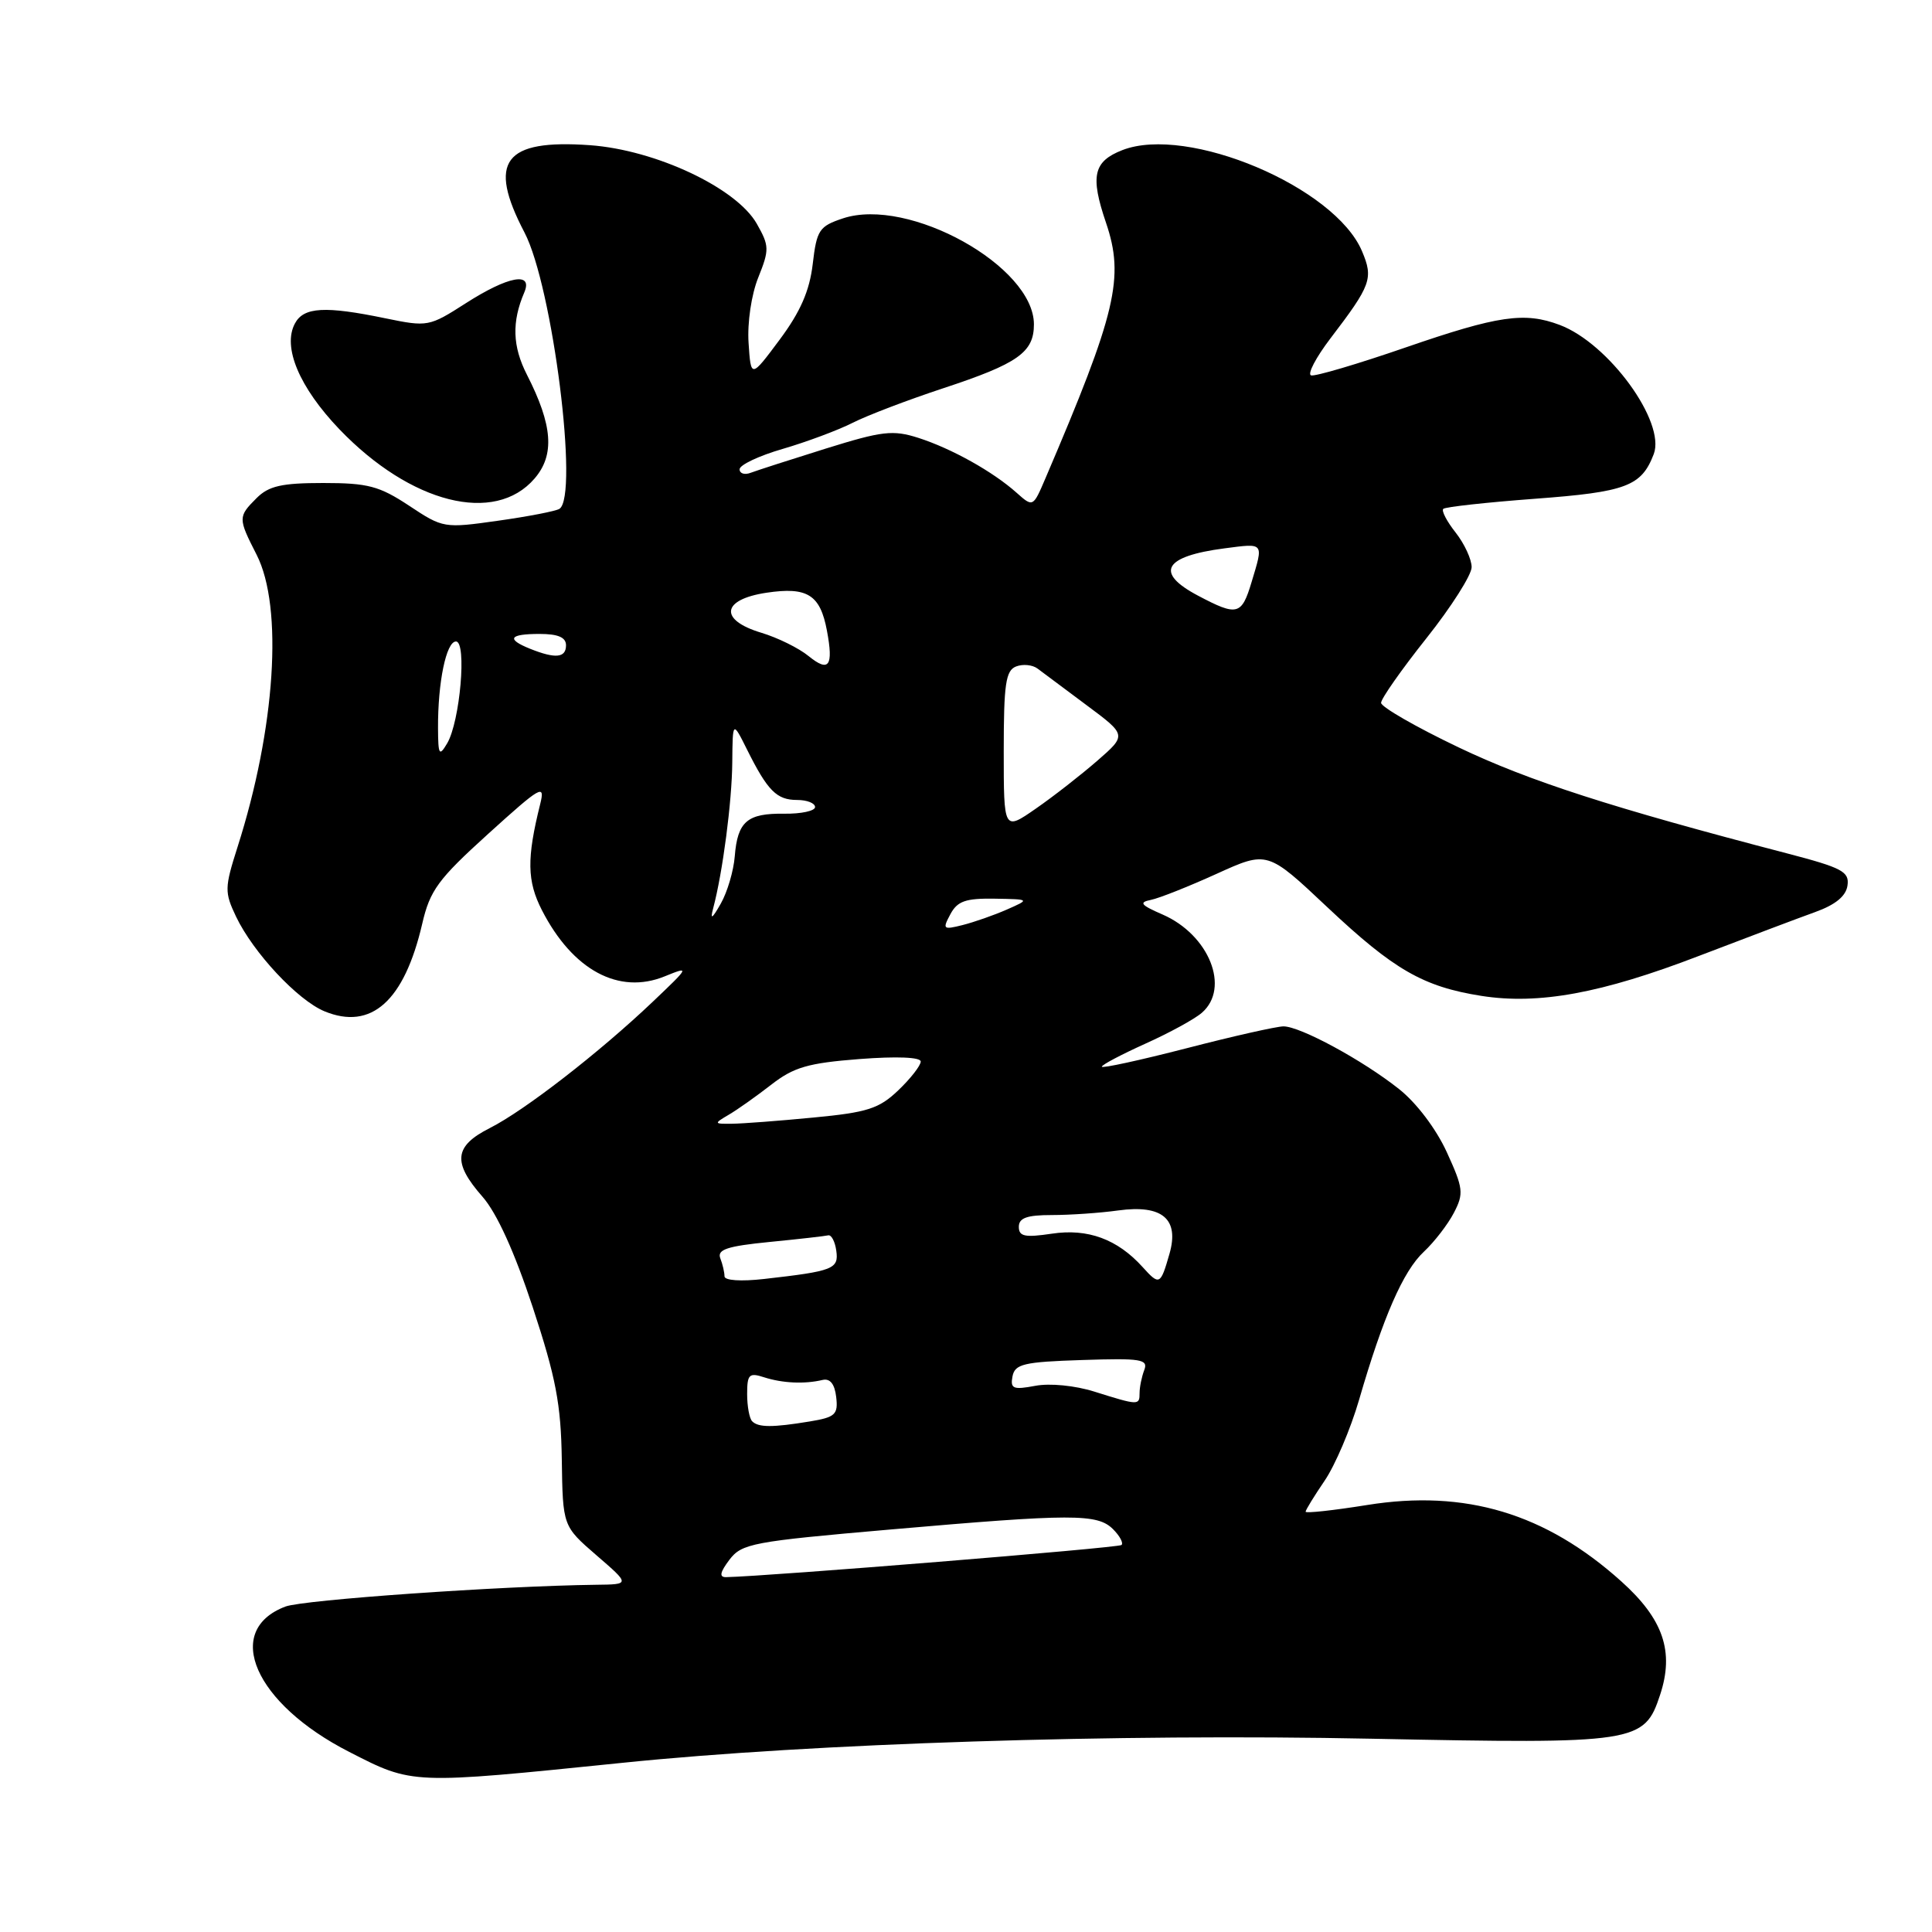 <?xml version="1.0" encoding="UTF-8" standalone="no"?>
<!DOCTYPE svg PUBLIC "-//W3C//DTD SVG 1.1//EN" "http://www.w3.org/Graphics/SVG/1.1/DTD/svg11.dtd" >
<svg xmlns="http://www.w3.org/2000/svg" xmlns:xlink="http://www.w3.org/1999/xlink" version="1.1" viewBox="0 0 256 256">
 <g >
 <path fill="currentColor"
d=" M 82.50 233.58 C 107.64 231.00 148.13 229.70 181.78 230.39 C 216.90 231.10 217.87 230.95 219.97 224.58 C 221.87 218.84 220.40 214.54 214.83 209.54 C 204.81 200.53 194.17 197.33 181.16 199.42 C 176.67 200.14 173.00 200.54 173.00 200.31 C 173.00 200.08 174.14 198.23 175.52 196.20 C 176.91 194.16 178.96 189.35 180.08 185.50 C 183.26 174.53 185.93 168.41 188.67 165.86 C 190.06 164.56 191.85 162.24 192.65 160.70 C 193.98 158.14 193.90 157.46 191.70 152.65 C 190.28 149.56 187.68 146.12 185.36 144.29 C 180.56 140.48 172.29 136.00 170.07 136.00 C 169.18 136.00 163.39 137.30 157.22 138.90 C 151.05 140.49 146.00 141.59 146.00 141.34 C 146.00 141.09 148.59 139.73 151.75 138.30 C 154.91 136.88 158.29 135.04 159.25 134.20 C 163.04 130.92 160.22 123.87 154.05 121.18 C 151.15 119.92 150.86 119.57 152.50 119.24 C 153.60 119.02 157.52 117.46 161.22 115.78 C 167.94 112.73 167.94 112.73 175.89 120.22 C 184.70 128.51 188.58 130.74 196.29 131.96 C 203.87 133.15 212.20 131.63 225.10 126.67 C 231.37 124.27 238.30 121.65 240.50 120.86 C 243.20 119.89 244.60 118.75 244.80 117.34 C 245.07 115.50 244.11 114.99 236.80 113.08 C 213.58 107.03 202.58 103.48 193.25 99.02 C 187.61 96.33 183.00 93.67 183.00 93.13 C 183.00 92.58 185.70 88.73 189.00 84.58 C 192.30 80.43 195.00 76.18 195.00 75.15 C 195.00 74.12 194.05 72.06 192.89 70.58 C 191.72 69.10 190.98 67.69 191.24 67.43 C 191.49 67.17 196.95 66.57 203.37 66.09 C 215.50 65.19 217.50 64.43 219.13 60.17 C 220.74 55.92 213.17 45.51 206.68 43.06 C 202.03 41.30 198.52 41.81 186.31 46.02 C 179.89 48.24 174.22 49.91 173.72 49.74 C 173.21 49.57 174.37 47.36 176.29 44.84 C 181.68 37.78 182.00 36.90 180.48 33.30 C 176.90 24.78 157.37 16.53 148.72 19.89 C 144.88 21.39 144.44 23.31 146.55 29.51 C 149.02 36.78 147.93 41.40 138.53 63.37 C 136.88 67.23 136.88 67.23 134.69 65.28 C 131.55 62.48 126.10 59.44 121.69 58.02 C 118.31 56.94 116.90 57.11 109.42 59.44 C 104.78 60.89 100.31 62.33 99.49 62.64 C 98.67 62.96 98.00 62.75 98.00 62.18 C 98.00 61.61 100.57 60.39 103.72 59.48 C 106.87 58.56 111.03 57.01 112.97 56.03 C 114.91 55.04 120.33 52.98 125.00 51.44 C 134.89 48.18 137.00 46.69 137.00 42.98 C 137.00 35.28 120.41 26.06 111.71 28.93 C 108.55 29.98 108.22 30.46 107.69 34.99 C 107.27 38.55 106.05 41.33 103.30 45.02 C 99.50 50.12 99.50 50.12 99.19 45.44 C 99.01 42.77 99.56 39.05 100.47 36.78 C 101.96 33.07 101.94 32.58 100.28 29.65 C 97.58 24.90 86.89 19.87 78.18 19.24 C 66.77 18.43 64.56 21.37 69.50 30.81 C 73.23 37.95 76.74 65.80 74.12 67.43 C 73.63 67.73 69.98 68.44 65.99 69.00 C 58.85 70.01 58.70 69.99 54.21 67.01 C 50.26 64.40 48.75 64.00 42.83 64.00 C 37.33 64.00 35.61 64.39 34.00 66.00 C 31.53 68.47 31.53 68.66 34.00 73.50 C 37.55 80.45 36.50 96.51 31.47 112.25 C 29.75 117.65 29.74 118.22 31.28 121.46 C 33.56 126.23 39.43 132.52 42.99 134.00 C 49.19 136.56 53.56 132.66 55.94 122.43 C 56.97 117.97 58.03 116.52 64.71 110.47 C 71.70 104.14 72.25 103.83 71.58 106.54 C 69.78 113.75 69.83 116.75 71.81 120.61 C 75.88 128.55 82.00 131.85 88.08 129.37 C 91.43 128.01 91.39 128.08 86.49 132.74 C 79.40 139.48 69.49 147.16 64.91 149.47 C 60.16 151.87 59.93 154.02 63.94 158.58 C 65.84 160.75 68.18 165.90 70.59 173.21 C 73.66 182.53 74.33 186.05 74.44 193.36 C 74.57 202.22 74.57 202.22 79.03 206.08 C 83.50 209.94 83.50 209.94 79.00 209.99 C 66.34 210.15 40.17 211.98 37.81 212.88 C 29.49 216.05 33.75 225.75 46.28 232.14 C 54.74 236.47 54.38 236.45 82.50 233.58 Z  M 70.83 63.41 C 73.53 60.28 73.24 56.35 69.82 49.65 C 67.90 45.89 67.80 42.65 69.47 38.75 C 70.66 35.96 67.34 36.58 61.72 40.18 C 56.87 43.29 56.67 43.33 51.08 42.18 C 43.07 40.52 40.24 40.68 39.08 42.86 C 37.40 45.98 39.66 51.33 44.98 56.89 C 54.43 66.73 65.56 69.54 70.83 63.41 Z  M 96.65 206.68 C 98.29 204.52 99.68 204.26 117.95 202.67 C 142.16 200.56 145.41 200.56 147.48 202.62 C 148.37 203.51 148.88 204.45 148.61 204.72 C 148.24 205.10 101.75 208.87 96.20 208.98 C 95.27 208.99 95.40 208.34 96.65 206.68 Z  M 99.67 188.33 C 99.30 187.97 99.00 186.34 99.00 184.72 C 99.00 182.11 99.26 181.85 101.25 182.50 C 103.68 183.28 106.60 183.42 109.00 182.85 C 109.99 182.62 110.60 183.39 110.80 185.11 C 111.07 187.43 110.69 187.79 107.30 188.35 C 102.39 189.16 100.49 189.16 99.67 188.33 Z  M 145.02 184.40 C 142.45 183.59 139.11 183.26 137.17 183.63 C 134.25 184.18 133.85 184.01 134.16 182.38 C 134.48 180.74 135.63 180.46 143.38 180.21 C 151.22 179.95 152.17 180.11 151.62 181.54 C 151.28 182.43 151.00 183.80 151.00 184.58 C 151.00 186.24 150.88 186.24 145.02 184.40 Z  M 96.00 169.12 C 96.00 168.59 95.75 167.51 95.44 166.72 C 95.01 165.57 96.37 165.12 101.94 164.57 C 105.82 164.19 109.33 163.79 109.74 163.69 C 110.16 163.59 110.64 164.50 110.81 165.71 C 111.16 168.15 110.43 168.43 101.25 169.47 C 98.17 169.82 96.00 169.67 96.00 169.12 Z  M 151.41 167.90 C 148.06 164.19 144.14 162.75 139.37 163.47 C 135.80 164.00 135.00 163.84 135.00 162.56 C 135.00 161.38 136.08 161.00 139.36 161.00 C 141.76 161.00 145.73 160.73 148.18 160.39 C 154.01 159.59 156.29 161.52 154.96 166.14 C 153.77 170.29 153.63 170.36 151.41 167.90 Z  M 96.56 147.71 C 97.70 147.05 100.23 145.25 102.19 143.73 C 105.17 141.41 107.06 140.86 113.87 140.33 C 118.84 139.95 122.00 140.08 122.00 140.66 C 122.00 141.19 120.67 142.90 119.04 144.46 C 116.49 146.90 114.96 147.40 107.79 148.08 C 103.23 148.52 98.38 148.89 97.00 148.90 C 94.58 148.93 94.56 148.89 96.56 147.71 Z  M 125.93 121.14 C 126.86 119.40 127.95 119.02 131.79 119.08 C 136.50 119.16 136.50 119.16 133.39 120.53 C 131.68 121.28 129.04 122.20 127.53 122.58 C 124.97 123.22 124.86 123.13 125.93 121.14 Z  M 94.50 120.35 C 95.76 115.62 96.99 106.21 97.03 101.00 C 97.08 95.50 97.08 95.50 99.00 99.35 C 101.72 104.80 102.92 106.00 105.62 106.00 C 106.93 106.00 108.00 106.42 108.00 106.94 C 108.00 107.45 106.16 107.85 103.92 107.82 C 99.01 107.75 97.73 108.85 97.36 113.46 C 97.21 115.38 96.38 118.20 95.51 119.73 C 94.35 121.77 94.08 121.93 94.50 120.35 Z  M 133.00 99.52 C 133.00 90.64 133.26 88.84 134.64 88.31 C 135.54 87.96 136.82 88.09 137.48 88.59 C 138.14 89.09 141.08 91.28 143.99 93.45 C 149.30 97.40 149.30 97.40 145.40 100.80 C 143.25 102.67 139.59 105.53 137.25 107.15 C 133.00 110.10 133.00 110.10 133.00 99.52 Z  M 58.04 96.50 C 58.01 90.40 59.13 85.00 60.42 85.00 C 61.88 85.00 60.96 95.61 59.25 98.50 C 58.20 100.27 58.06 100.05 58.04 96.50 Z  M 107.15 86.94 C 105.86 85.88 103.05 84.50 100.90 83.85 C 95.25 82.16 95.58 79.44 101.56 78.54 C 106.98 77.73 108.68 78.80 109.57 83.55 C 110.46 88.28 109.85 89.13 107.15 86.94 Z  M 70.25 85.97 C 67.04 84.68 67.47 84.00 71.50 84.00 C 73.94 84.00 75.00 84.45 75.00 85.50 C 75.00 87.18 73.60 87.31 70.25 85.97 Z  M 158.75 78.93 C 152.97 75.88 154.18 73.71 162.25 72.66 C 167.56 71.97 167.44 71.82 165.84 77.13 C 164.52 81.53 163.95 81.68 158.75 78.93 Z "/>
</g>
</svg>